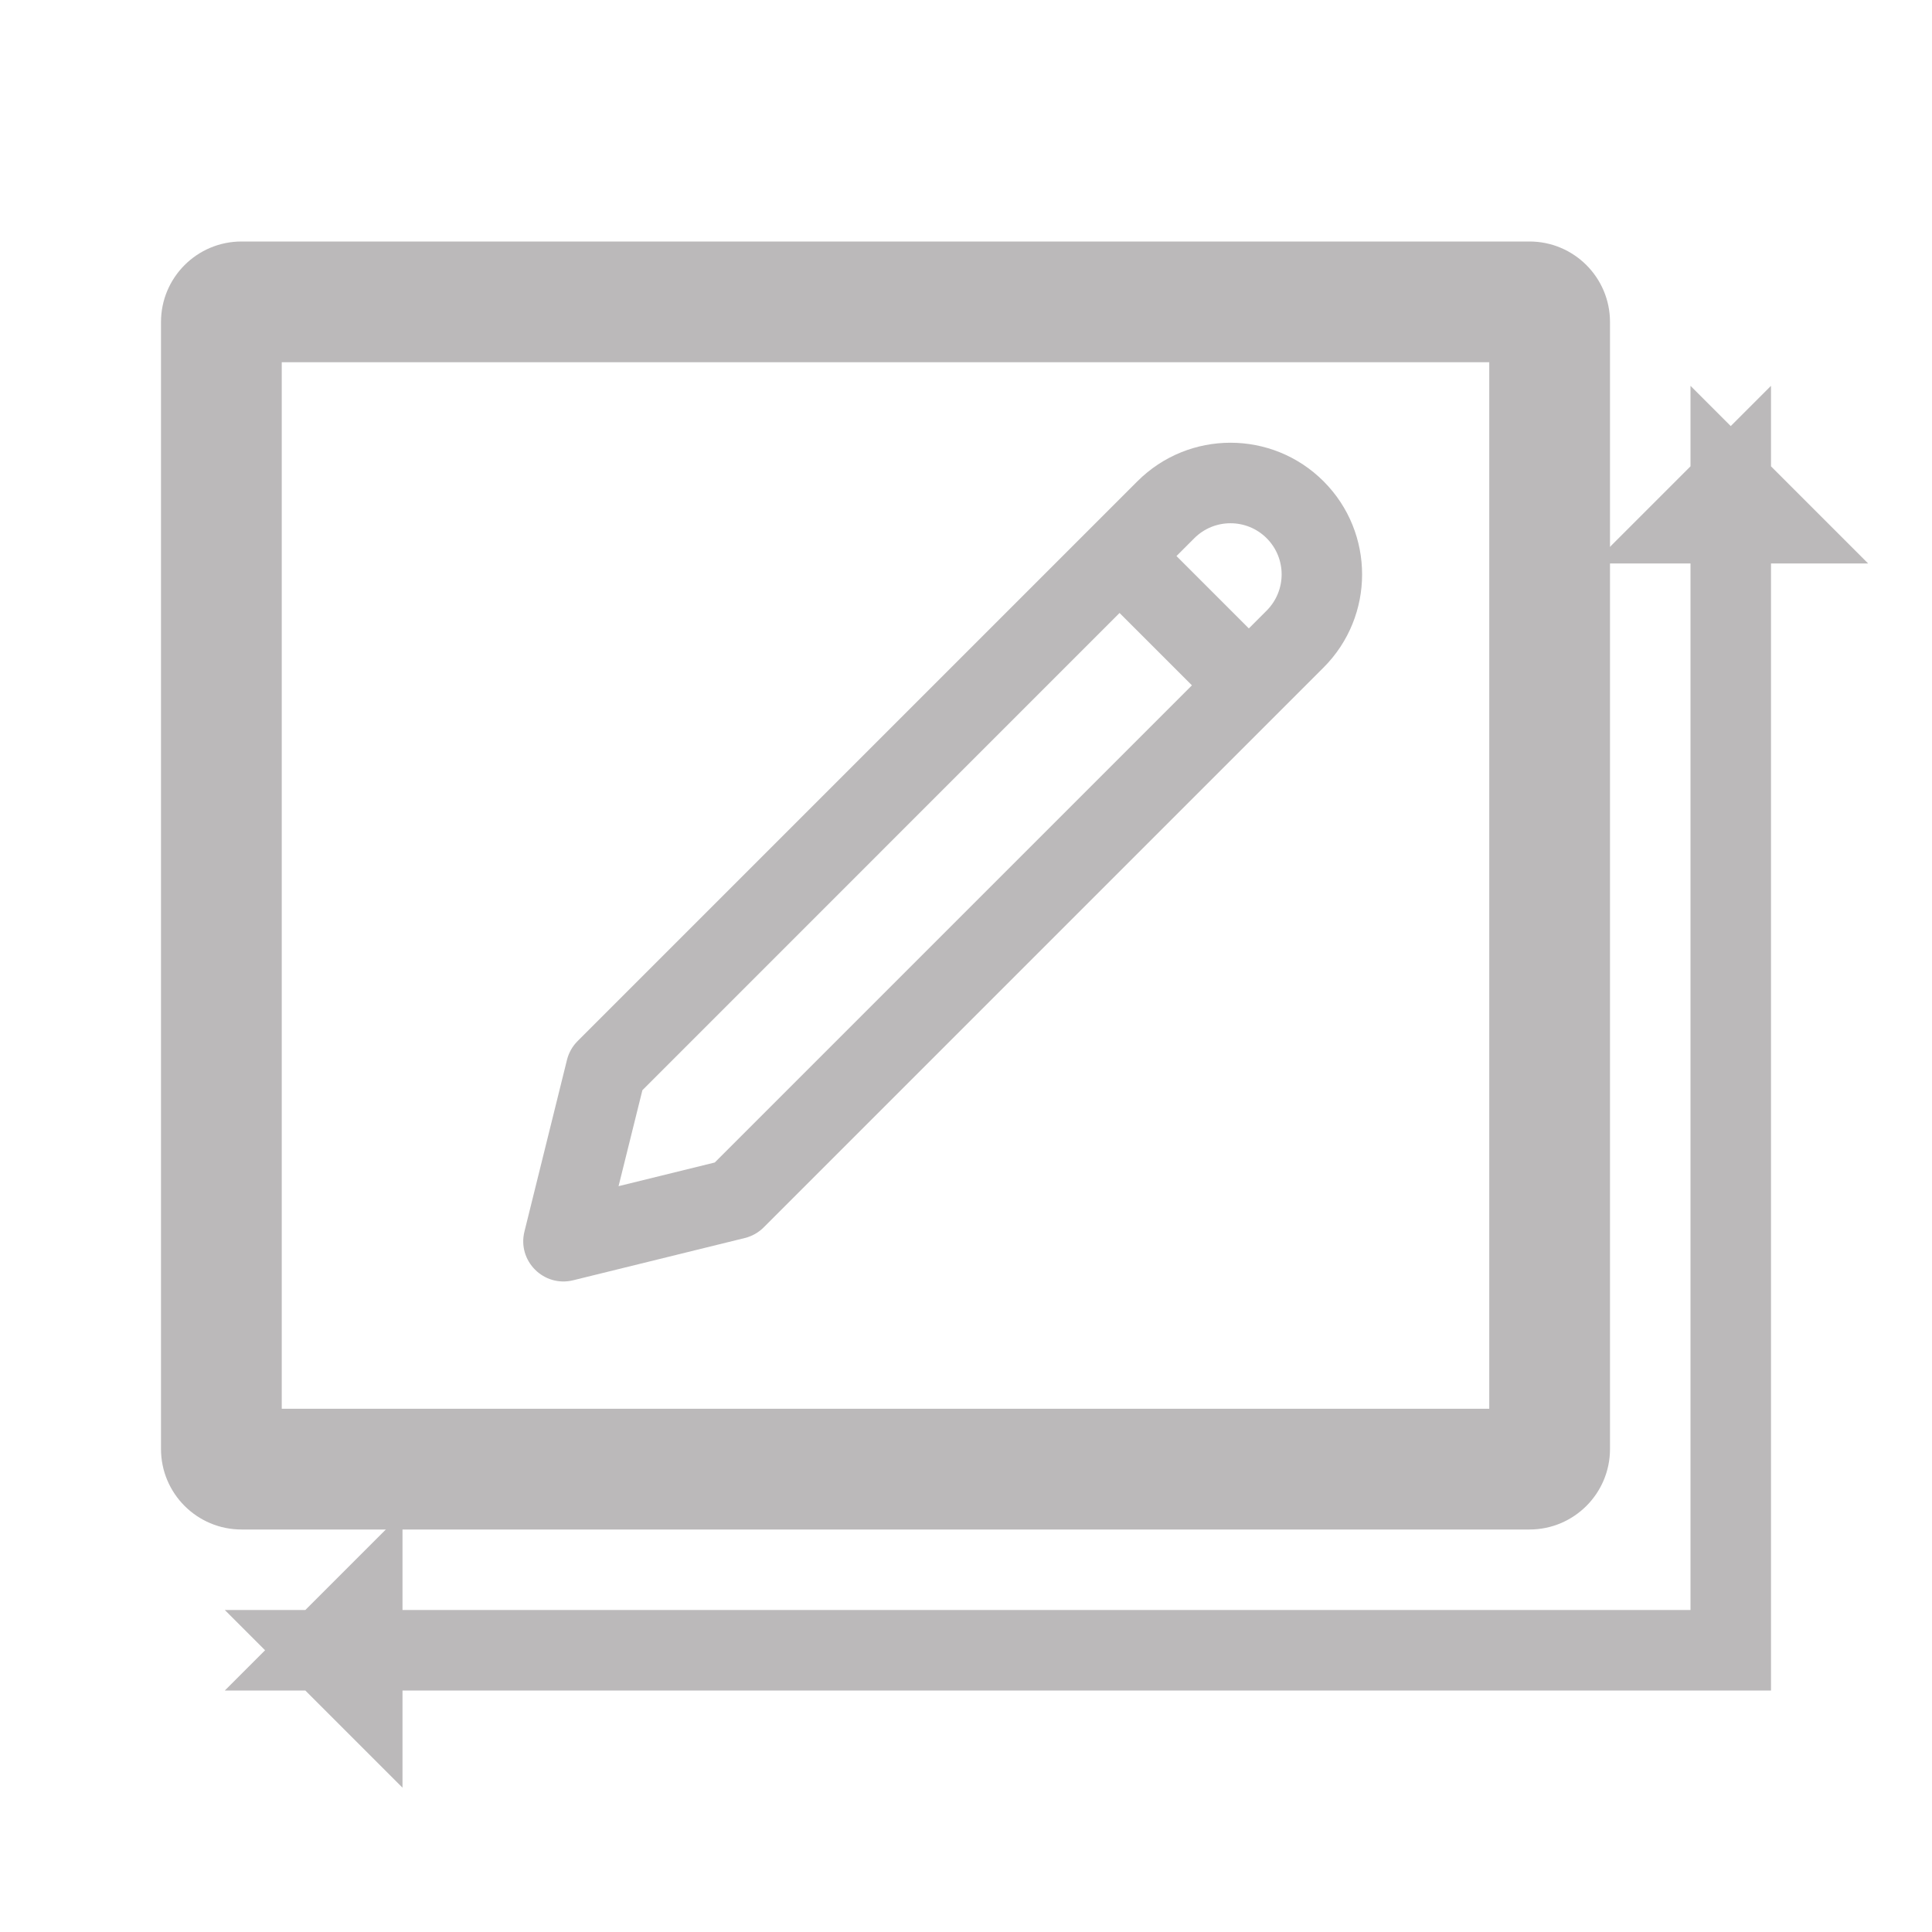 <?xml version="1.0" encoding="UTF-8"?>
<svg width="24px" height="24px" viewBox="0 0 24 24" version="1.1" xmlns="http://www.w3.org/2000/svg" xmlns:xlink="http://www.w3.org/1999/xlink">
    <!-- Generator: Sketch 52.3 (67297) - http://www.bohemiancoding.com/sketch -->
    <title>申请-未选中@3x</title>
    <desc>Created with Sketch.</desc>
    <g id="申请-未选中" stroke="none" stroke-width="1" fill="none" fill-rule="evenodd">
        <path d="M21.5,13 L21.5,20 C21.5,20.276 21.276,20.5 21,20.5 L12.5,20.5 L21.5,20.5 L21.5,13 Z M12.5,20.5 L4,20.5 L4.5,21 L4.5,20 L4,20.5 L12.5,20.5 Z M21.5,13 L21.5,6 L21,6.5 L22,6.5 L21.5,6 L21.5,13 Z" id="合并形状" stroke="#BBB9BA" fill-rule="nonzero"></path>
        <path d="M3.5,4.5 L3.5,17.5 L18.5,17.5 L18.5,4.5 L3.5,4.5 Z M3,3 L19,3 C19.552,3 20,3.448 20,4 L20,18 C20,18.552 19.552,19 19,19 L3,19 C2.448,19 2,18.552 2,18 L2,4 C2,3.448 2.448,3 3,3 Z" id="矩形-copy-3" fill="#BBB9BA" fill-rule="nonzero"></path>
        <path d="M7.043,13.167 C7.065,13.079 7.11,12.998 7.174,12.934 L14.129,5.979 C14.768,5.34 15.803,5.34 16.442,5.979 C17.08,6.618 17.08,7.653 16.442,8.292 L9.487,15.247 C9.423,15.311 9.342,15.357 9.253,15.379 L7.12,15.904 C6.754,15.994 6.424,15.663 6.515,15.298 L7.043,13.167 Z M7.684,14.735 L8.879,14.441 L15.735,7.585 C15.983,7.336 15.983,6.934 15.735,6.686 C15.487,6.438 15.084,6.438 14.836,6.686 L7.98,13.543 L7.684,14.735 Z" id="直线-4" fill="#BBB9BA" fill-rule="nonzero"></path>
        <polygon id="直线" fill="#BBB9BA" fill-rule="nonzero" points="13.293 7 14 6.293 15.663 7.956 14.956 8.663"></polygon>
    </g>
</svg>